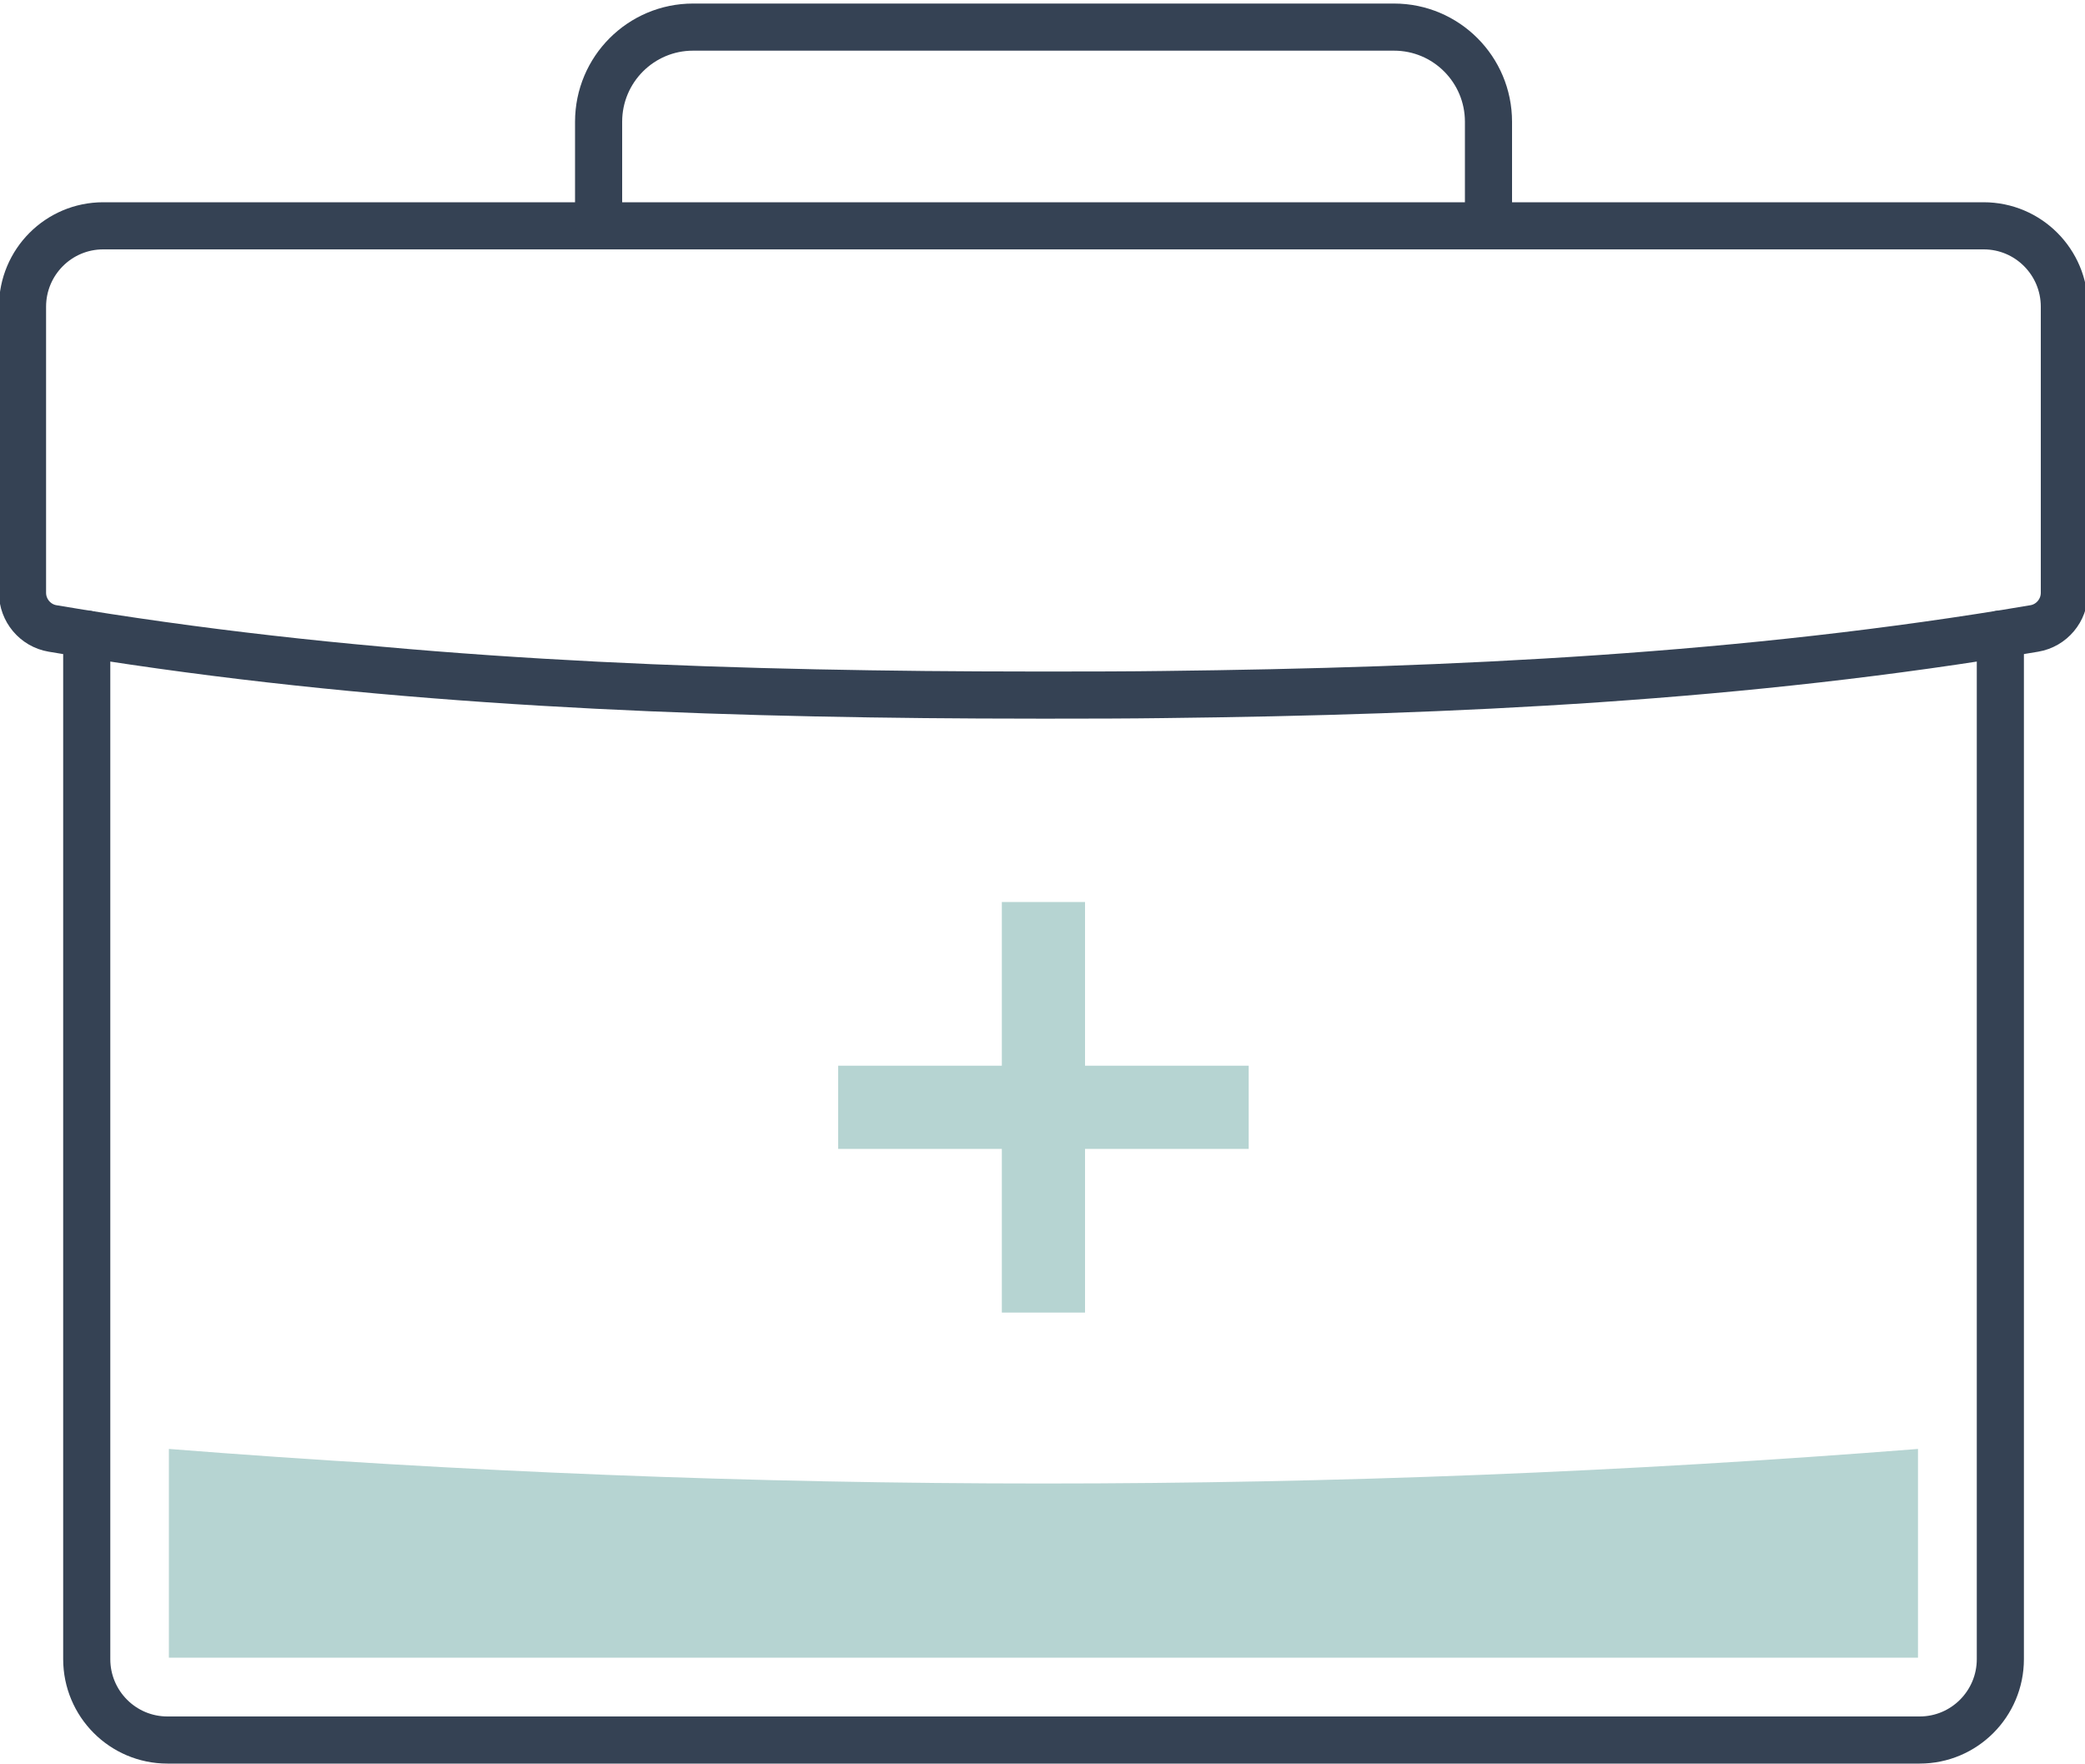 <?xml version="1.0" encoding="utf-8"?>
<!-- Generator: Adobe Illustrator 18.0.0, SVG Export Plug-In . SVG Version: 6.00 Build 0)  -->
<!DOCTYPE svg PUBLIC "-//W3C//DTD SVG 1.1//EN" "http://www.w3.org/Graphics/SVG/1.1/DTD/svg11.dtd">
<svg version="1.1" id="Layer_1" xmlns="http://www.w3.org/2000/svg" xmlns:xlink="http://www.w3.org/1999/xlink" x="0px" y="0px"
	 viewBox="0 76 1000 846" enable-background="new 0 76 1000 846" xml:space="preserve">
<g>
	<polygon fill="#B6D4D2" points="598.9,587.1 520.4,587.1 520.4,508.6 480.5,508.6 480.5,587.1 402,587.1 402,627 480.5,627 
		480.5,705.5 520.4,705.5 520.4,627 598.9,627 	"/>
	<path fill="none" stroke="#354254" stroke-width="22.599" stroke-linecap="round" stroke-miterlimit="10" d="M959.4,380.1v491.6
		c0,21.4-17.3,38.8-38.7,38.8H80.3c-21.4,0-38.7-17.4-38.7-38.8V380.1"/>
	<path fill="none" stroke="#354254" stroke-width="22.599" stroke-linecap="round" stroke-miterlimit="10" d="M443.5,409.1
		c-140-1.4-279.8-8.3-418.3-31.7c-8.3-1.4-14.4-8.7-14.4-17.1c0-75.3,0-61.9,0-137.2c0-21.4,17.3-38.8,38.7-38.8h901.9
		c21.4,0,38.7,17.4,38.7,38.8v137.2c0,8.4-6.1,15.7-14.4,17.1c-138.5,23.5-278.3,30.1-418.3,31.7C528.9,409.5,472,409.4,443.5,409.1
		z"/>
	<path fill="none" stroke="#354254" stroke-width="22.599" stroke-linecap="round" stroke-miterlimit="10" d="M713.9,184.3v-49.9
		c0-25.1-20.3-45.4-45.3-45.4H332.4c-25,0-45.3,20.3-45.3,45.4v49.9"/>
	<path fill="#B6D4D2" d="M81,770.9c0,33.4,0,66.7,0,100.1c279.6,0,559.3,0,838.9,0c0-33.4,0-66.7,0-100.1
		C639.3,793,361.6,793,81,770.9z"/>
</g>
</svg>
